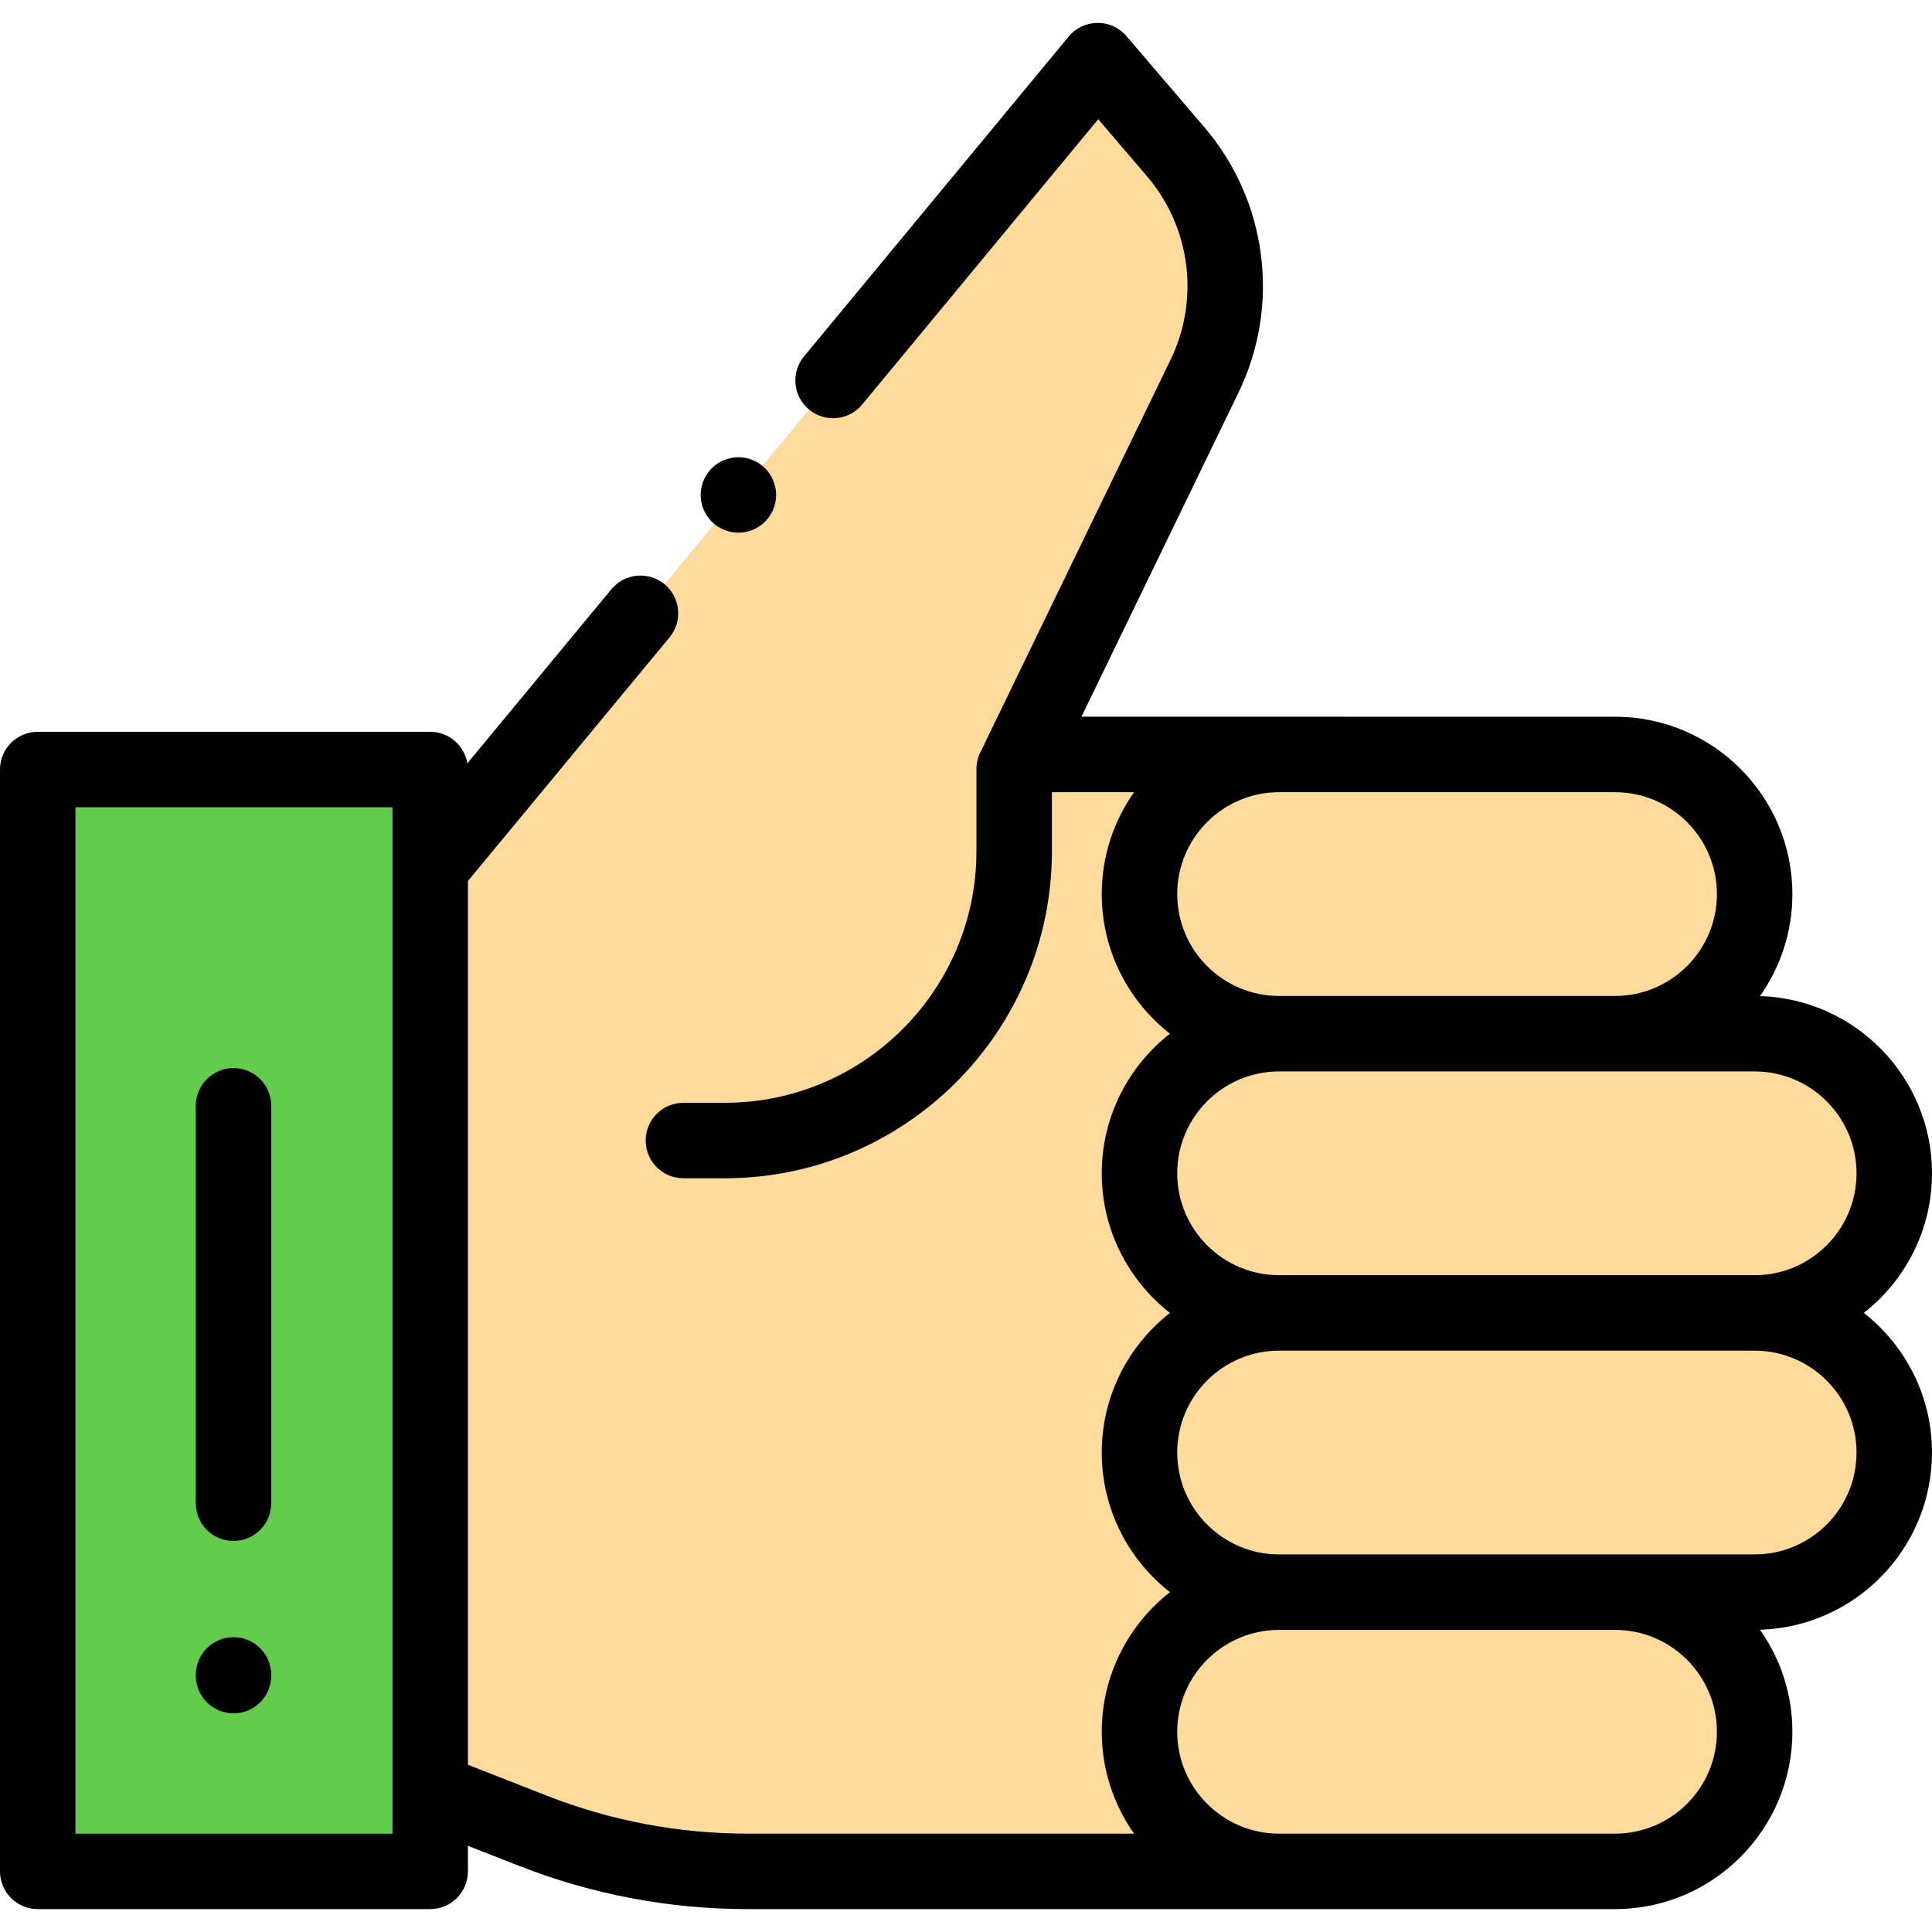 <?xml version="1.0" encoding="iso-8859-1"?>
<!-- Generator: Adobe Illustrator 19.0.0, SVG Export Plug-In . SVG Version: 6.00 Build 0)  -->
<svg version="1.1" id="Capa_1" xmlns="http://www.w3.org/2000/svg" xmlns:xlink="http://www.w3.org/1999/xlink" x="0px" y="0px"
	 viewBox="0 0 512 512" style="enable-background:new 0 0 512 512;" xml:space="preserve">
<g>
	<path style="fill:#FEDA9B;" d="M272.174,203.057l-3.41,3.717v-2.954l50.448-104.131c9.497-19.603,6.483-42.969-7.678-59.52
		l-20.623-24.103L113.895,230.015l0.593,0.637l-1.595,1.927v242.083l26.952,10.57c18.036,7.074,37.238,10.705,56.611,10.705h156.716
		V203.057H272.174z"/>
	<path style="fill:#FEDA9B;" d="M330.335,422.716h99.311c17.121,0,31,13.879,31,31v11.221c0,17.121-13.879,31-31,31h-99.311
		c-17.121,0-31-13.879-31-31v-11.221C299.336,436.595,313.215,422.716,330.335,422.716z"/>
	<path style="fill:#FEDA9B;" d="M330.335,349.497h135.921c17.121,0,31,13.879,31,31v11.221c0,17.121-13.879,31-31,31H330.335
		c-17.121,0-31-13.879-31-31v-11.221C299.336,363.376,313.215,349.497,330.335,349.497z"/>
	<path style="fill:#FEDA9B;" d="M330.335,276.277h135.921c17.121,0,31,13.879,31,31v11.221c0,17.121-13.879,31-31,31H330.335
		c-17.121,0-31-13.879-31-31v-11.221C299.336,290.156,313.215,276.277,330.335,276.277z"/>
	<path style="fill:#FEDA9B;" d="M330.335,203.057h99.311c17.121,0,31,13.879,31,31v11.221c0,17.121-13.879,31-31,31h-99.311
		c-17.121,0-31-13.879-31-31v-11.221C299.336,216.936,313.215,203.057,330.335,203.057z"/>
</g>
<rect x="10" y="206.638" style="fill:#62CD4D;" width="102.999" height="289.296"/>
<path d="M61.882,433.868c-5.522,0-10,4.477-10,10v0.187c0,5.523,4.478,10,10,10s10-4.477,10-10v-0.187
	C71.882,438.345,67.404,433.868,61.882,433.868z"/>
<path d="M61.882,283.052c-5.522,0-10,4.477-10,10v105.308c0,5.523,4.478,10,10,10s10-4.477,10-10V293.052
	C71.882,287.529,67.404,283.052,61.882,283.052z"/>
<path d="M195.68,141.169c2.63,0,5.21-1.07,7.07-2.93c1.859-1.86,2.93-4.44,2.93-7.07c0-2.64-1.07-5.21-2.93-7.07
	c-1.86-1.86-4.44-2.93-7.07-2.93c-2.63,0-5.21,1.07-7.07,2.93c-1.859,1.86-2.93,4.44-2.93,7.07c0,2.63,1.07,5.21,2.93,7.07
	C190.47,140.098,193.05,141.169,195.68,141.169z"/>
<path d="M493.931,347.938c10.988-8.611,18.069-21.99,18.069-37c0-25.443-20.325-46.213-45.589-46.963
	c5.403-7.653,8.59-16.976,8.59-27.036c0-25.916-21.084-46.999-46.999-46.999h-71.448c-0.013,0-0.025-0.002-0.039-0.002h-69.913
	l41.609-85.889c11.231-23.182,7.667-50.808-9.079-70.381L298.511,9.565c-1.918-2.242-4.722-3.532-7.681-3.499
	c-2.952,0.024-5.741,1.351-7.623,3.625l-70.135,84.768c-3.521,4.255-2.925,10.559,1.33,14.079c4.258,3.522,10.561,2.925,14.08-1.33
	l62.558-75.61l12.896,15.072c11.578,13.533,14.043,32.633,6.278,48.659l-50.448,104.131c-0.658,1.359-1,2.85-1,4.36v21.776
	c0,36.752-29.901,66.654-66.654,66.654h-11c-5.522,0-10,4.477-10,10c0,5.523,4.478,10,10,10h11
	c47.781,0,86.654-38.872,86.654-86.654v-15.657h21.776c-5.388,7.647-8.566,16.958-8.566,27.002c0,15.01,7.082,28.389,18.069,37
	c-10.988,8.611-18.069,21.99-18.069,36.999c0,15.01,7.082,28.389,18.069,37c-10.988,8.611-18.069,21.99-18.069,36.999
	s7.082,28.389,18.069,37c-10.988,8.611-18.069,21.99-18.069,36.999c0,10.043,3.177,19.353,8.564,27H198.272
	c-18.39,0-36.393-3.404-53.512-10.118l-20.756-8.141V233.483l53.429-64.576c3.521-4.255,2.925-10.559-1.33-14.079
	c-4.256-3.522-10.56-2.925-14.08,1.33l-38.166,46.129c-0.788-4.736-4.893-8.35-9.853-8.35H10c-5.522,0-10,4.477-10,10v291.996
	c0,5.523,4.478,10,10,10h104.006c5.522,0,10-4.477,10-10v-6.773l13.453,5.276c19.455,7.63,39.916,11.499,60.814,11.499h140.7h17.542
	H428c25.916,0,46.999-21.084,46.999-46.999c0-10.059-3.187-19.383-8.59-27.036c25.265-0.75,45.589-21.521,45.589-46.963
	C512,369.927,504.918,356.548,493.931,347.938z M20,485.933V213.937h84.006v271.996H20z M311.975,236.94
	c0-14.888,12.111-27,26.999-27h89.028c14.888,0,27,12.112,27,27c0,14.888-12.112,27-27,27h-89.028
	C324.086,263.939,311.975,251.826,311.975,236.94z M311.975,310.939c0-14.888,12.111-27,26.999-27h89.028h36.999
	c14.888,0,27,12.112,27,27c0,14.888-12.112,27-27,27H338.973C324.086,337.938,311.975,325.825,311.975,310.939z M428.001,485.936
	h-71.486h-17.542c-14.888,0-26.999-12.112-26.999-27s12.111-27,26.999-27h89.028c14.888,0,27,12.112,27,27
	S442.889,485.936,428.001,485.936z M465.001,411.937h-36.999h-89.028c-14.888,0-26.999-12.112-26.999-27
	c0-14.888,12.111-27,26.999-27h126.027c14.888,0,27,12.112,27,27C492,399.825,479.888,411.937,465.001,411.937z"/>
<g>
</g>
<g>
</g>
<g>
</g>
<g>
</g>
<g>
</g>
<g>
</g>
<g>
</g>
<g>
</g>
<g>
</g>
<g>
</g>
<g>
</g>
<g>
</g>
<g>
</g>
<g>
</g>
<g>
</g>
</svg>
